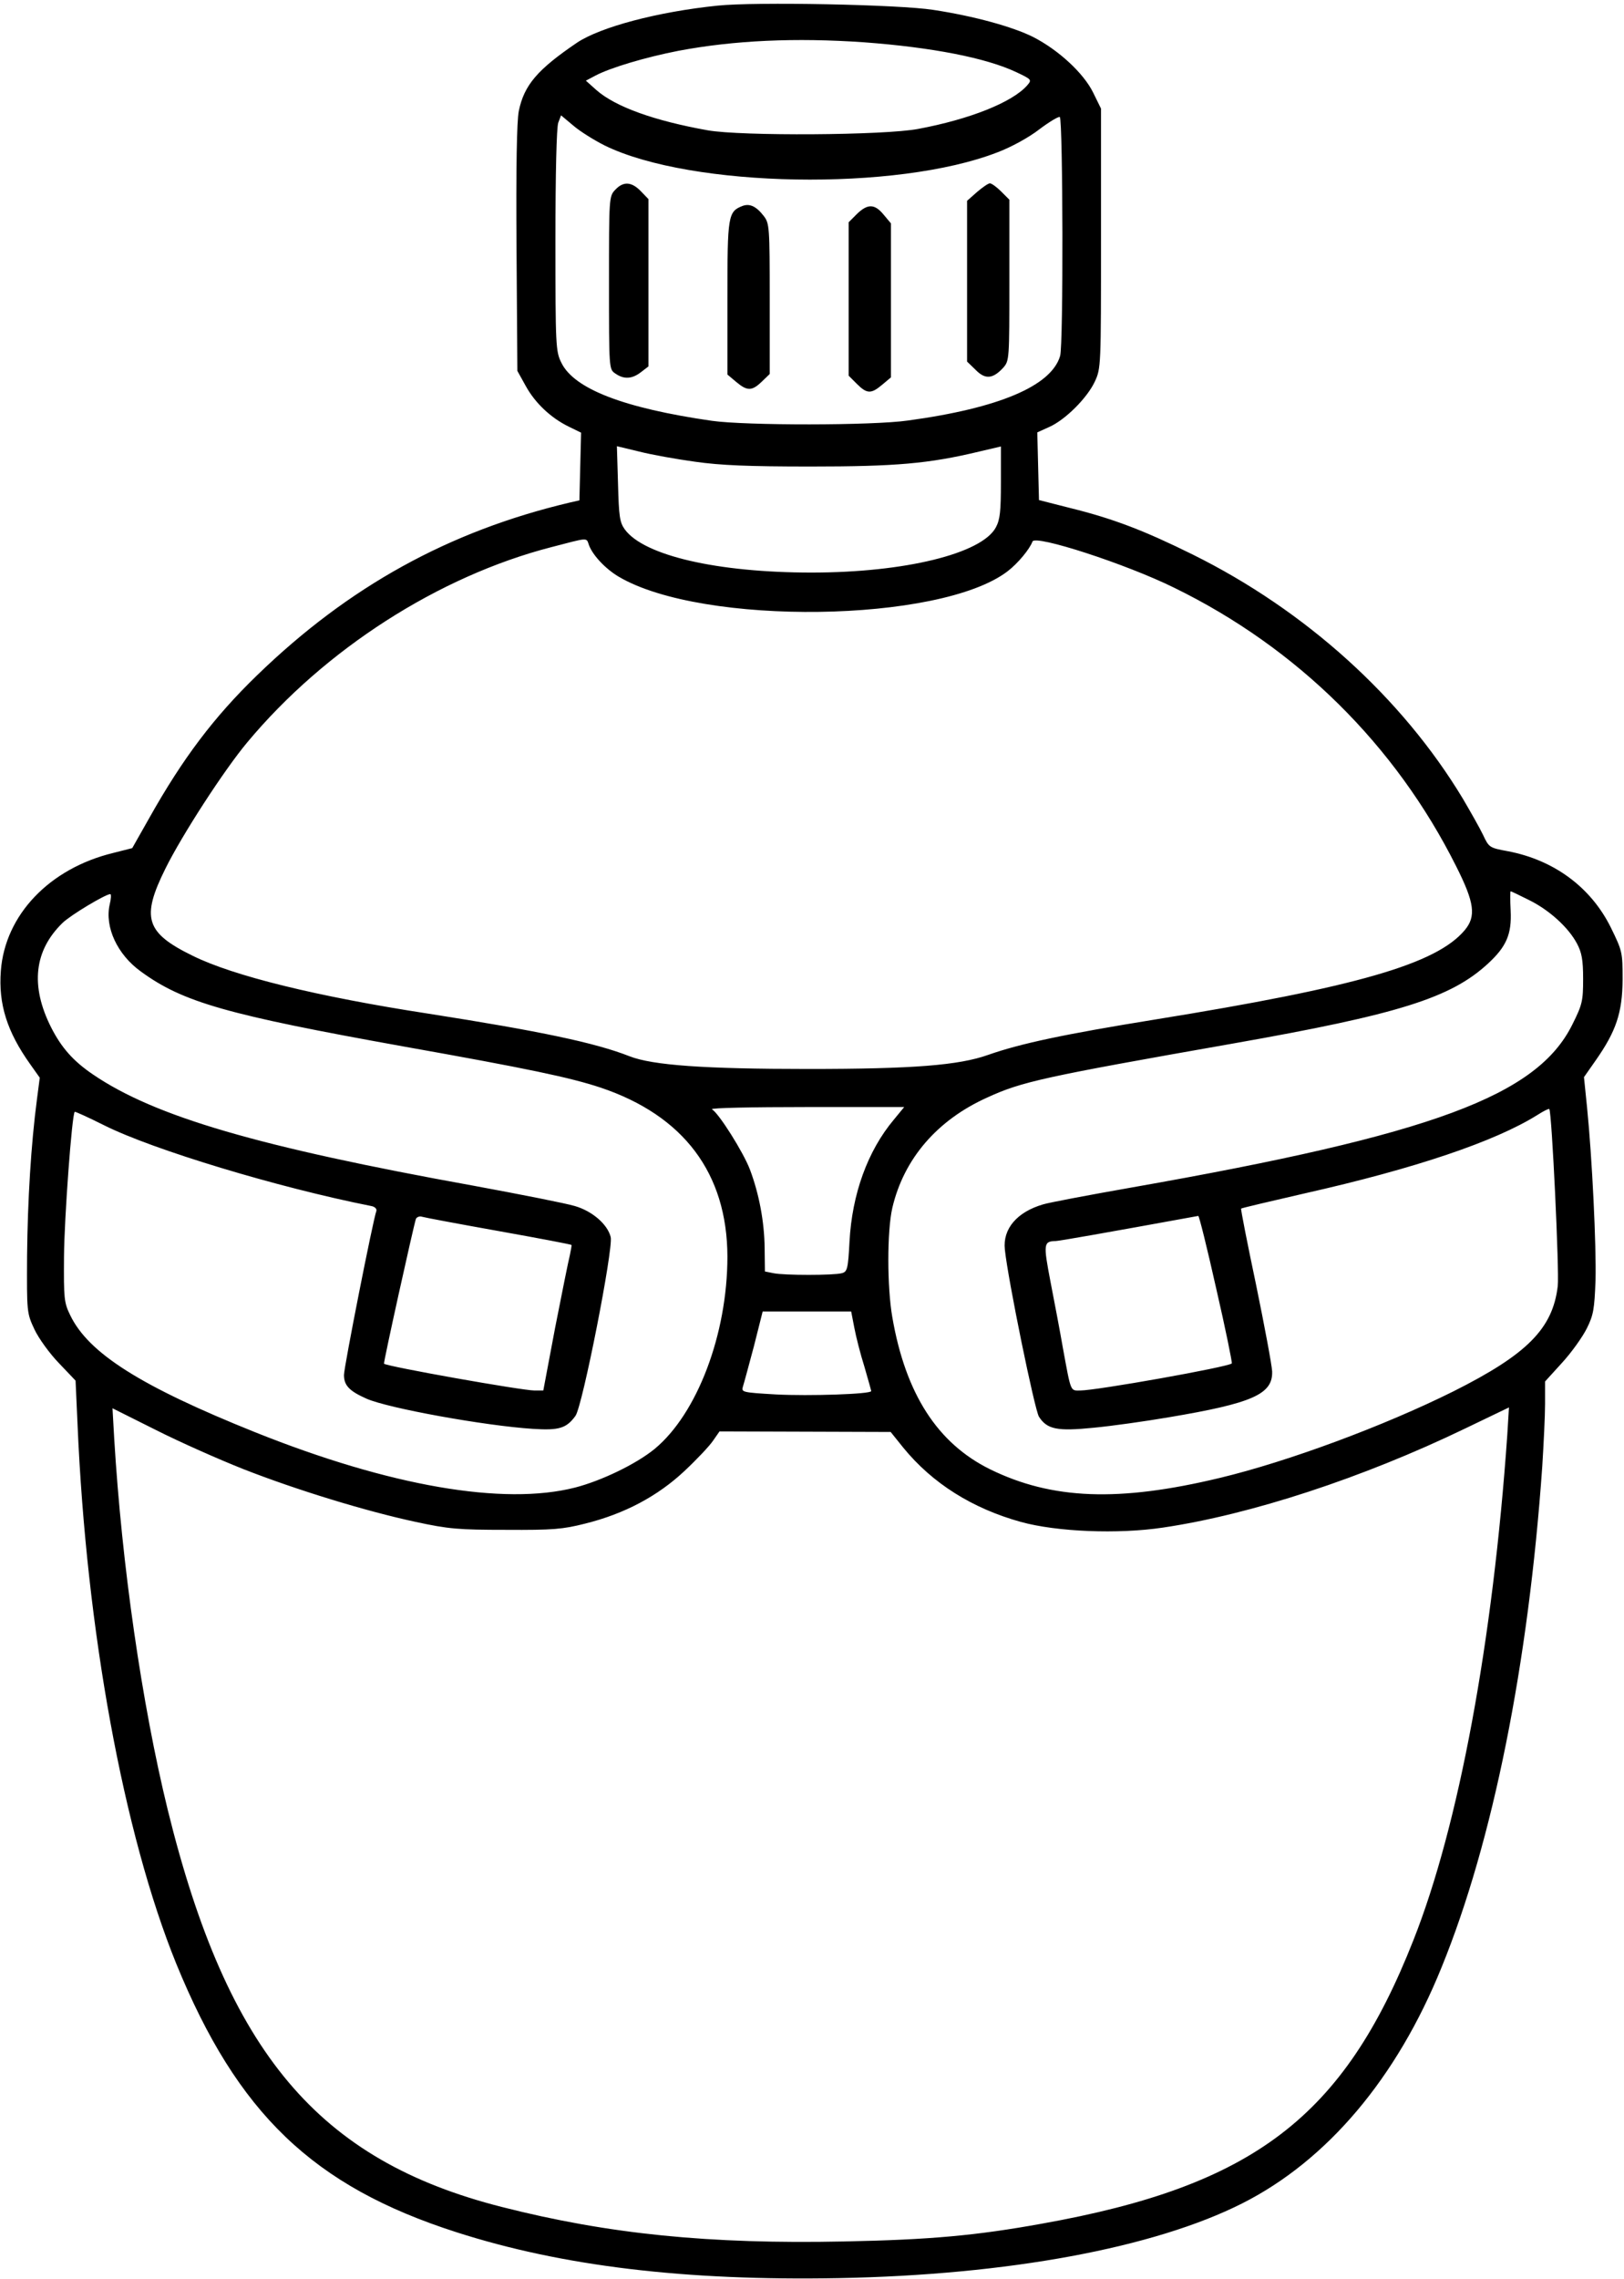 <?xml version="1.0" standalone="no"?>
<!DOCTYPE svg PUBLIC "-//W3C//DTD SVG 20010904//EN"
 "http://www.w3.org/TR/2001/REC-SVG-20010904/DTD/svg10.dtd">
<svg version="1.0" xmlns="http://www.w3.org/2000/svg"
 width="576pt" height="808pt" viewBox="0 0 576 808"
 preserveAspectRatio="xMidYMid meet">
<g transform="translate(0,808) scale(0.1,-0.1)"
fill="#000000" stroke="none">
<path d="M2545 8060 c-214 -22 -415 -76 -498 -131 -140 -95 -188 -150 -207
-243 -7 -36 -10 -195 -8 -487 l3 -434 30 -54 c33 -60 89 -113 153 -144 l43
-21 -3 -120 -3 -120 -35 -8 c-427 -101 -783 -297 -1108 -612 -153 -148 -264
-295 -383 -507 l-60 -106 -67 -17 c-227 -55 -384 -220 -399 -418 -9 -118 22
-216 104 -331 l34 -48 -10 -77 c-21 -159 -33 -358 -35 -555 -1 -200 -1 -202
26 -260 15 -32 54 -86 87 -120 l59 -62 7 -155 c31 -729 163 -1451 350 -1912
217 -531 485 -789 993 -952 376 -121 813 -173 1356 -163 600 11 1119 107 1432
265 301 152 548 444 707 837 182 446 308 1076 357 1775 5 80 10 180 10 223 l0
79 60 66 c34 37 73 92 88 122 24 48 27 69 31 171 3 123 -12 433 -30 612 l-11
108 42 60 c72 103 94 168 95 285 0 99 -1 102 -42 186 -71 143 -202 239 -365
270 -65 12 -67 13 -88 58 -12 25 -45 83 -72 129 -216 358 -558 667 -958 865
-172 85 -281 127 -435 165 l-110 28 -3 120 -3 120 42 19 c57 25 135 103 162
161 22 47 22 55 22 508 l0 460 -28 57 c-34 69 -123 151 -213 197 -72 36 -209
74 -354 96 -121 19 -632 29 -765 15z m520 -130 c241 -18 432 -55 540 -106 55
-26 55 -27 38 -47 -53 -60 -204 -120 -386 -154 -119 -23 -629 -26 -747 -5
-190 34 -326 83 -394 142 l-38 34 34 18 c53 28 177 65 295 88 197 37 414 47
658 30z m-920 -366 c307 -150 1036 -163 1393 -24 48 18 112 53 149 82 36 27
68 46 72 43 11 -12 13 -807 1 -847 -31 -106 -216 -185 -540 -229 -125 -18
-575 -18 -695 -1 -312 45 -489 113 -534 206 -20 40 -21 59 -21 434 0 237 4
401 10 417 l10 26 43 -36 c23 -20 74 -52 112 -71z m320 -1121 c91 -13 190 -17
410 -17 302 0 419 10 598 53 l77 18 0 -126 c0 -104 -3 -133 -18 -161 -50 -93
-323 -160 -654 -160 -333 0 -594 60 -662 153 -18 25 -21 46 -24 161 l-4 134
79 -19 c43 -11 132 -27 198 -36z m-376 -296 c14 -37 60 -85 106 -112 297 -175
1139 -163 1378 19 37 28 79 79 89 106 9 25 331 -79 503 -164 436 -213 785
-558 1000 -988 65 -129 71 -177 30 -226 -101 -120 -382 -201 -1100 -317 -322
-52 -476 -85 -590 -125 -104 -37 -266 -50 -639 -50 -367 0 -551 13 -633 45
-122 48 -317 89 -713 151 -397 61 -692 134 -836 205 -168 82 -184 135 -97 310
59 119 208 349 290 447 275 330 679 589 1078 692 135 35 124 35 134 7z m3334
-1258 c71 -35 139 -96 170 -154 17 -32 22 -57 22 -126 0 -78 -3 -91 -38 -161
-125 -253 -494 -390 -1562 -578 -154 -27 -296 -54 -315 -60 -93 -27 -144 -87
-136 -160 11 -107 106 -570 121 -593 29 -45 65 -52 194 -39 64 6 184 23 266
37 298 50 370 82 367 163 -1 22 -27 161 -57 307 -31 147 -55 269 -53 270 2 2
104 26 226 54 391 88 675 184 825 278 22 14 40 23 42 21 9 -9 36 -579 30 -628
-18 -151 -109 -242 -370 -373 -247 -123 -587 -249 -829 -307 -358 -86 -595
-77 -815 31 -186 92 -299 267 -346 538 -19 108 -19 307 0 389 41 174 159 311
337 391 122 56 199 73 870 191 590 104 774 162 906 284 65 60 84 104 80 187
-2 38 -2 69 0 69 2 0 31 -14 65 -31z m-5034 -16 c-18 -80 27 -177 110 -237
150 -110 308 -154 931 -266 444 -79 591 -110 700 -146 295 -99 449 -304 450
-599 0 -275 -107 -557 -258 -682 -66 -54 -189 -113 -282 -137 -254 -65 -658 5
-1135 196 -406 163 -591 280 -656 415 -22 45 -23 59 -22 208 1 136 28 503 38
513 1 2 49 -20 105 -48 172 -86 614 -220 947 -286 12 -2 20 -10 18 -17 -12
-32 -115 -554 -115 -582 0 -37 19 -57 80 -84 77 -34 420 -96 590 -107 93 -6
119 2 151 46 25 34 135 594 125 634 -11 45 -65 92 -127 110 -29 9 -191 41
-359 72 -764 138 -1131 245 -1351 395 -69 47 -111 94 -148 167 -74 147 -60
272 41 370 29 28 151 101 169 102 4 0 3 -17 -2 -37z m2781 -763 c-93 -111
-148 -264 -157 -432 -5 -97 -8 -107 -27 -112 -28 -8 -206 -8 -243 0 l-30 6 -1
83 c-1 94 -20 193 -52 278 -23 61 -111 201 -135 214 -7 5 143 8 334 8 l348 0
-37 -45z m-1400 -395 c140 -25 256 -47 257 -49 1 -1 -2 -18 -6 -37 -5 -19 -28
-134 -52 -256 l-42 -223 -31 0 c-45 0 -523 85 -534 95 -3 2 104 485 113 513 3
7 13 11 22 8 10 -3 133 -26 273 -51z m2544 -205 c33 -143 57 -262 55 -264 -14
-13 -480 -96 -538 -96 -35 0 -32 -8 -61 150 -10 58 -30 163 -44 235 -26 136
-25 144 19 145 16 1 159 26 505 89 3 1 32 -116 64 -259z m-1284 -137 c6 -32
22 -95 36 -139 13 -45 24 -84 24 -86 0 -11 -221 -18 -337 -12 -121 7 -124 8
-118 28 4 12 21 76 39 143 l31 123 157 0 157 0 11 -57z m-2166 -502 c189 -74
434 -149 611 -187 116 -25 151 -28 320 -28 166 -1 201 2 280 22 141 35 258 98
352 186 44 41 90 90 102 108 l23 33 304 -1 303 -1 45 -56 c103 -126 244 -215
417 -263 127 -35 344 -44 504 -20 311 46 708 176 1071 351 l156 75 -6 -98
c-51 -730 -172 -1385 -333 -1791 -247 -627 -567 -871 -1318 -1005 -232 -42
-396 -57 -700 -63 -479 -10 -837 26 -1214 122 -652 165 -974 547 -1186 1408
-92 376 -163 868 -190 1318 l-6 106 154 -77 c85 -43 225 -105 311 -139z"/>
<path d="M2182 7407 c-22 -23 -22 -29 -22 -330 0 -305 0 -306 22 -321 31 -22
60 -20 92 5 l26 20 0 297 0 296 -27 28 c-33 34 -62 36 -91 5z"/>
<path d="M3465 7399 l-35 -31 0 -285 0 -285 30 -29 c34 -35 61 -33 98 7 22 25
22 29 22 310 l0 286 -29 29 c-16 16 -34 29 -40 29 -6 0 -26 -14 -46 -31z"/>
<path d="M2634 7350 c-52 -20 -54 -34 -54 -326 l0 -272 31 -26 c39 -33 56 -33
91 1 l28 27 0 267 c0 254 -1 267 -21 293 -27 35 -50 45 -75 36z"/>
<path d="M3039 7321 l-29 -29 0 -272 0 -272 29 -29 c36 -36 51 -36 90 -3 l31
26 0 273 0 273 -26 31 c-32 39 -57 39 -95 2z"/>
</g>
</svg>
